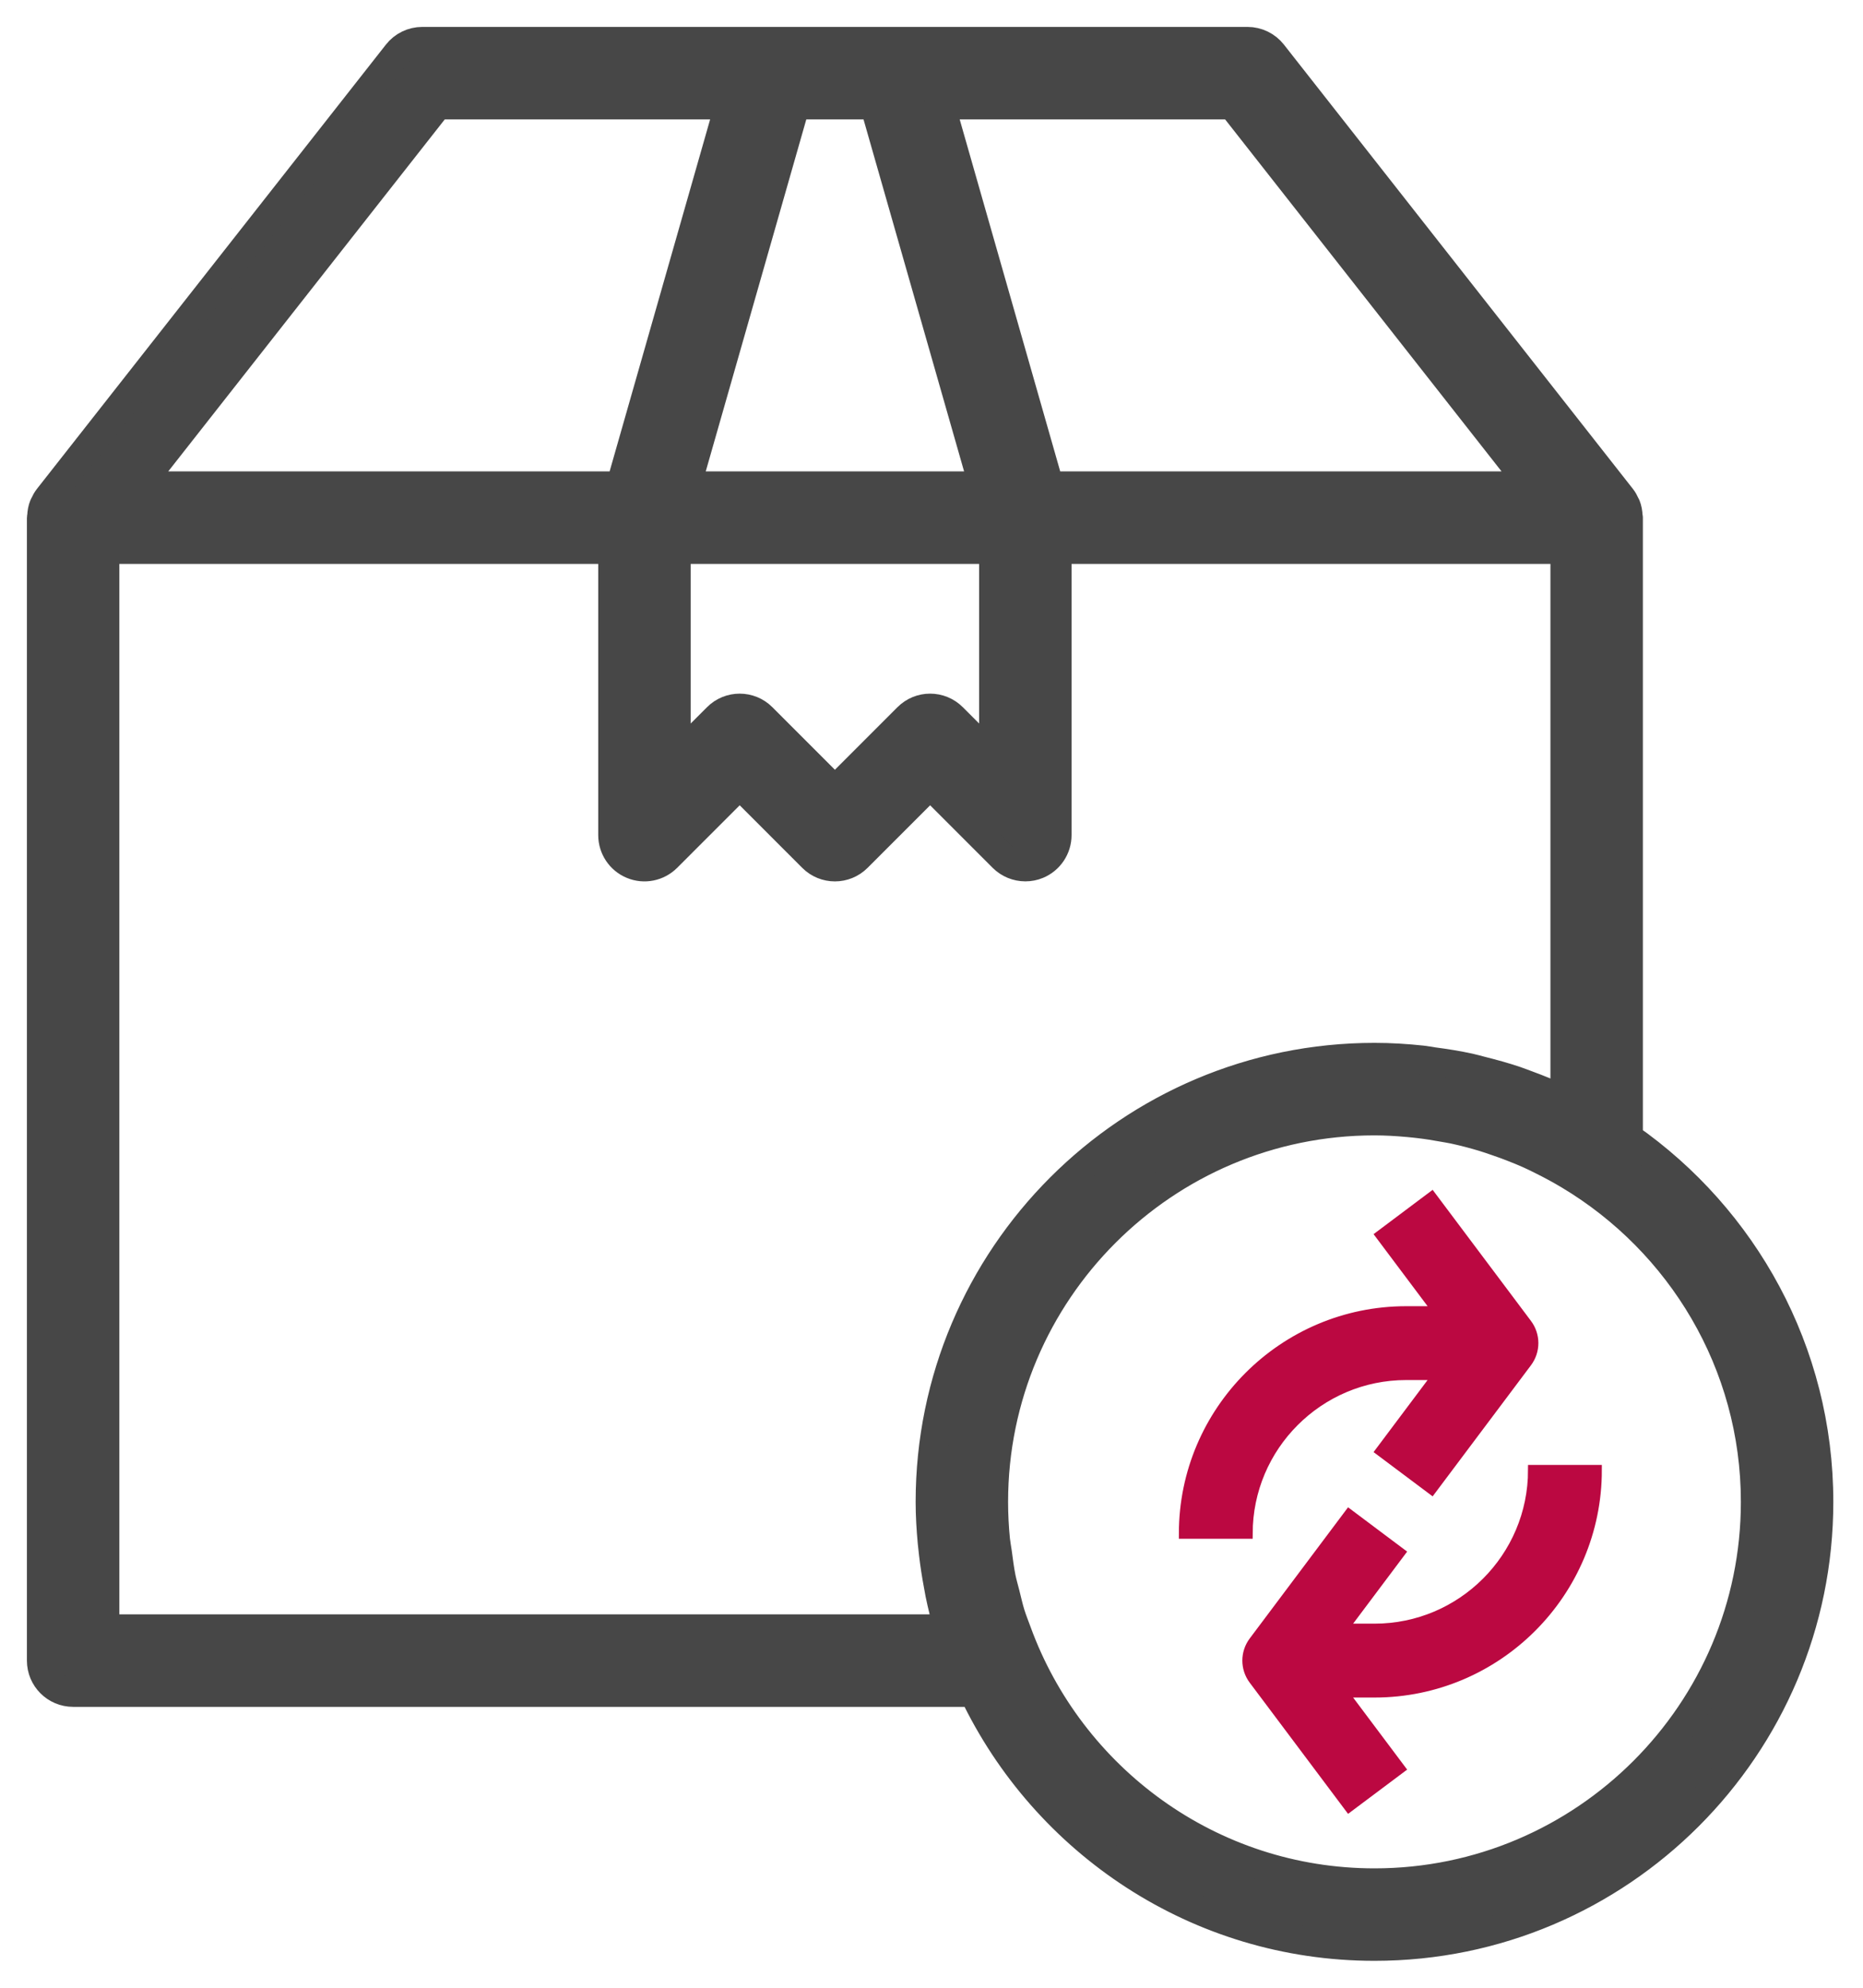 <svg width="45" height="48" viewBox="0 0 45 48" fill="none" xmlns="http://www.w3.org/2000/svg">
<path d="M33.967 33.2H34.733L33.353 35.04L34.58 35.959L36.88 32.893C37.085 32.62 37.085 32.246 36.88 31.973L34.58 28.907L33.353 29.827L34.733 31.667H33.967C31.007 31.667 28.6 34.075 28.6 37.033H30.133C30.133 34.92 31.853 33.2 33.967 33.2Z" fill="#BB0841" stroke="#BB0841" stroke-width="0.25"/>
<path d="M33.2 39.333H32.434L33.814 37.493L32.587 36.573L30.287 39.64C30.082 39.912 30.082 40.287 30.287 40.559L32.587 43.626L33.814 42.707L32.434 40.867H33.2C36.16 40.867 38.567 38.459 38.567 35.5H37.034C37.034 37.614 35.314 39.333 33.2 39.333Z" fill="#BB0841" stroke="#BB0841" stroke-width="0.25"/>
<path d="M39.333 27.471V12.5C39.333 12.489 39.328 12.481 39.327 12.471C39.323 12.38 39.309 12.291 39.274 12.207C39.27 12.197 39.263 12.189 39.258 12.179C39.234 12.126 39.207 12.073 39.17 12.026L30.737 1.293C30.591 1.108 30.369 1 30.133 1H10.2C9.965 1 9.742 1.108 9.597 1.293L1.164 12.026C1.127 12.074 1.1 12.126 1.076 12.179C1.071 12.189 1.064 12.196 1.06 12.207C1.025 12.291 1.01 12.38 1.007 12.471C1.005 12.481 1 12.489 1 12.5V40.1C1 40.524 1.343 40.867 1.767 40.867H23.517C25.244 44.487 28.929 47 33.2 47C39.119 47 43.933 42.185 43.933 36.267C43.933 32.629 42.11 29.413 39.333 27.471ZM36.989 11.733H25.345L22.717 2.533H29.762L36.989 11.733ZM16.333 13.267H24V18.316L23.009 17.325C22.709 17.025 22.224 17.025 21.925 17.325L20.167 19.083L18.409 17.325C18.259 17.175 18.063 17.1 17.867 17.1C17.67 17.1 17.474 17.175 17.325 17.325L16.333 18.316V13.267ZM21.122 2.533L23.751 11.733H16.583L19.212 2.533H21.122ZM10.573 2.533H17.617L14.989 11.733H3.344L10.573 2.533ZM22.913 39.333H2.533V13.267H14.8V20.167C14.8 20.476 14.987 20.757 15.273 20.875C15.56 20.995 15.889 20.928 16.109 20.709L17.867 18.951L19.625 20.709C19.924 21.009 20.409 21.009 20.709 20.709L22.467 18.951L24.225 20.709C24.371 20.855 24.567 20.933 24.767 20.933C24.866 20.933 24.965 20.915 25.06 20.875C25.346 20.757 25.533 20.476 25.533 20.167V13.267H37.8V26.575C37.759 26.555 37.716 26.542 37.676 26.524C37.416 26.404 37.151 26.296 36.88 26.197C36.787 26.163 36.696 26.127 36.603 26.095C36.332 26.004 36.055 25.928 35.775 25.858C35.681 25.835 35.588 25.806 35.493 25.786C35.206 25.723 34.912 25.677 34.616 25.638C34.529 25.626 34.442 25.607 34.355 25.598C33.975 25.557 33.59 25.533 33.2 25.533C27.281 25.533 22.467 30.348 22.467 36.267C22.467 36.596 22.487 36.923 22.517 37.247C22.525 37.336 22.535 37.424 22.546 37.513C22.576 37.769 22.615 38.025 22.663 38.278C22.676 38.347 22.687 38.417 22.701 38.487C22.76 38.771 22.829 39.054 22.913 39.333ZM33.2 45.467C29.23 45.467 25.849 42.934 24.563 39.404C24.511 39.261 24.453 39.119 24.408 38.974C24.358 38.814 24.323 38.649 24.281 38.485C24.249 38.356 24.21 38.229 24.184 38.098C24.144 37.9 24.119 37.697 24.092 37.495C24.078 37.394 24.058 37.295 24.047 37.194C24.016 36.888 24 36.58 24 36.267C24 31.194 28.127 27.067 33.2 27.067C33.479 27.067 33.754 27.084 34.026 27.109C34.112 27.116 34.197 27.127 34.282 27.136C34.48 27.159 34.675 27.191 34.868 27.226C34.951 27.241 35.035 27.254 35.117 27.271C35.357 27.323 35.592 27.384 35.824 27.454C35.941 27.489 36.057 27.53 36.172 27.57C36.3 27.613 36.428 27.66 36.553 27.71C36.68 27.76 36.806 27.81 36.93 27.866C37.042 27.915 37.151 27.971 37.262 28.026C37.48 28.134 37.693 28.25 37.904 28.376C40.591 29.983 42.4 32.914 42.4 36.267C42.4 41.34 38.273 45.467 33.2 45.467Z" fill="#474747" stroke="#474747" stroke-width="0.7"/>
</svg>
